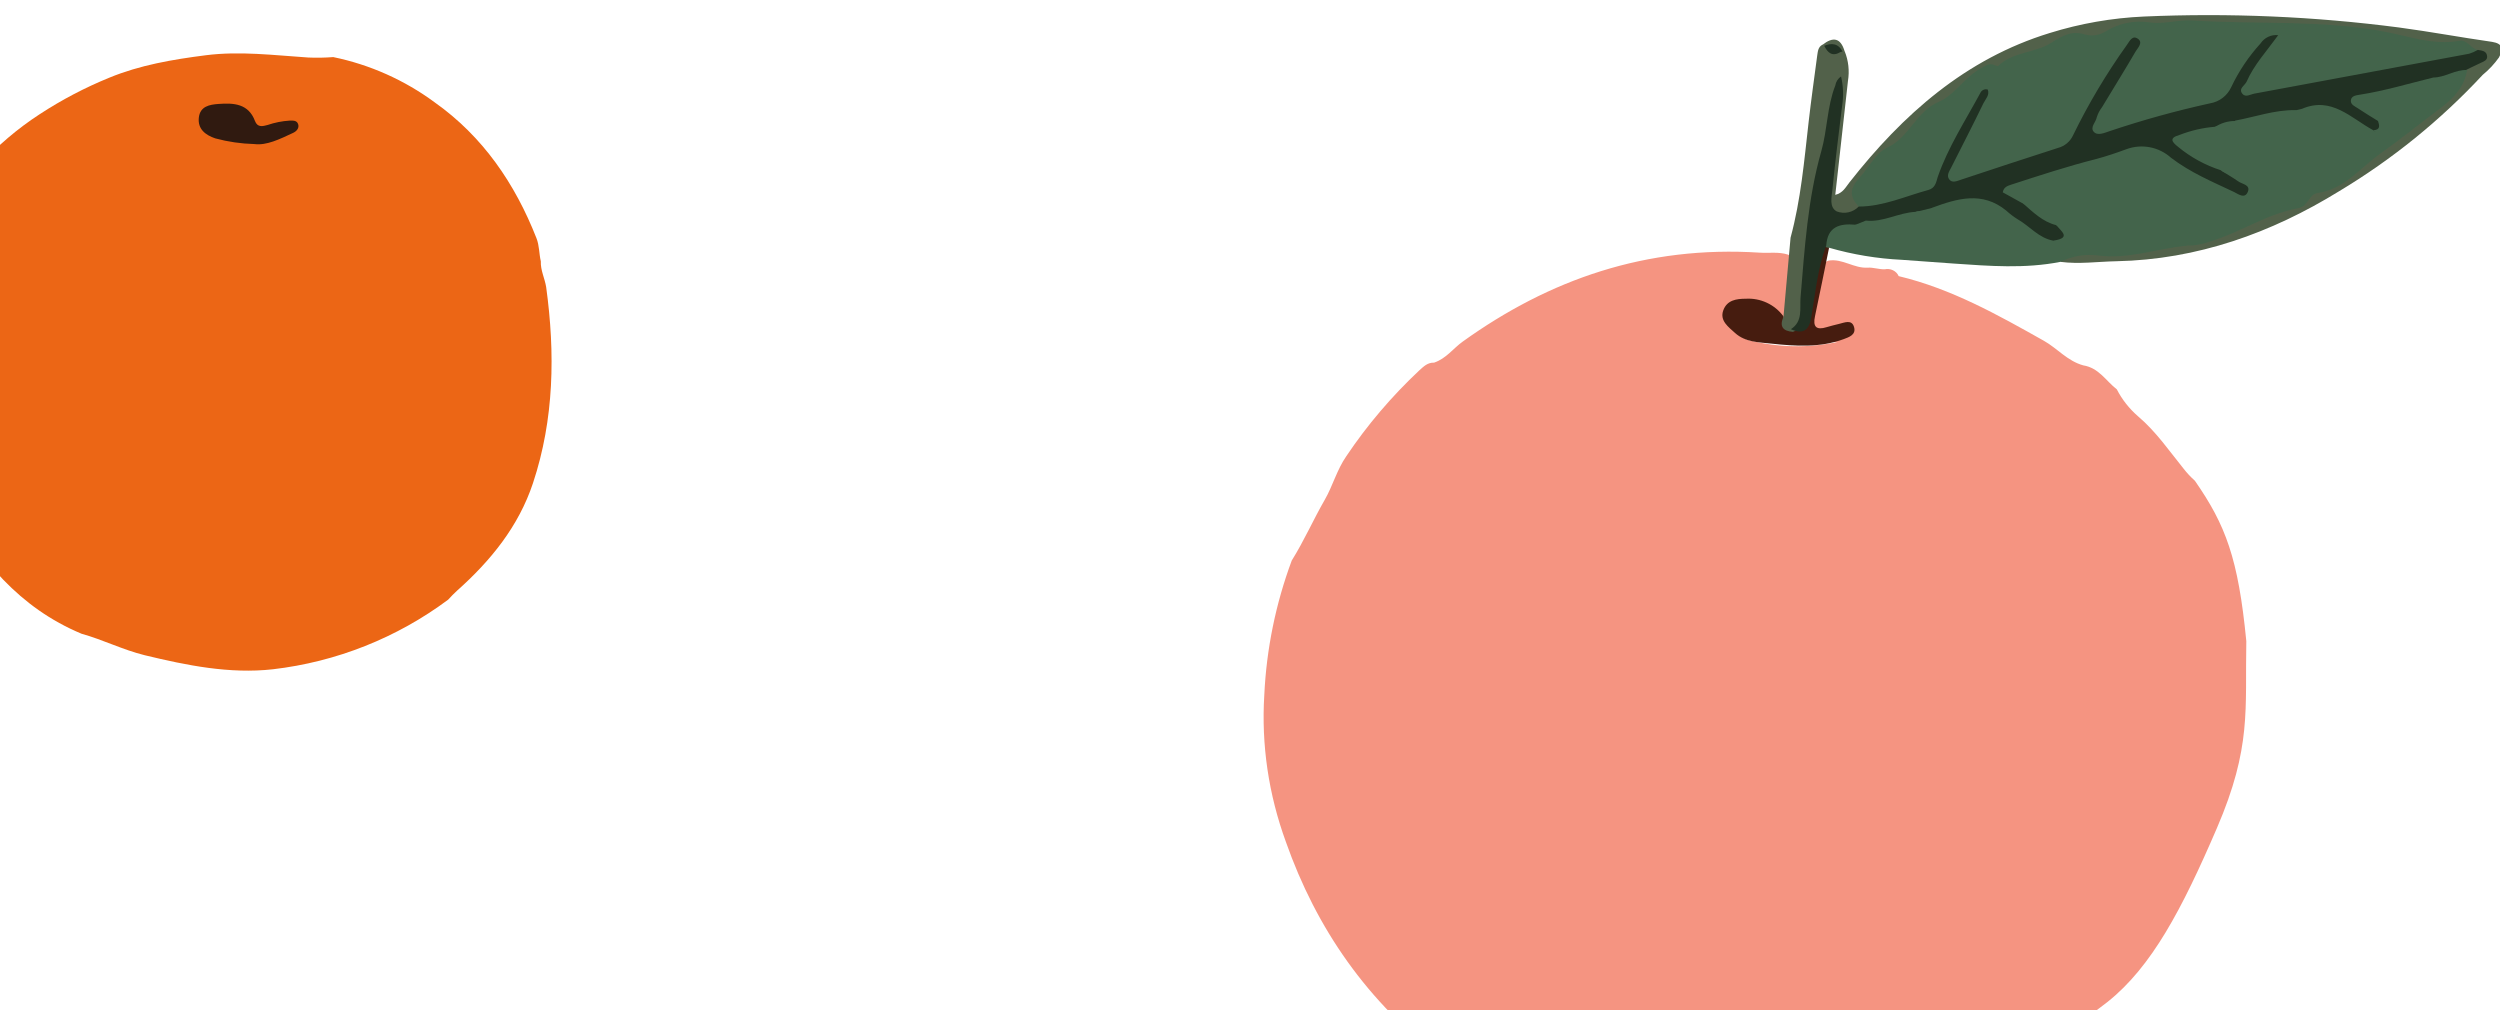 <svg width="349" height="141" viewBox="0 0 349 141" fill="none" xmlns="http://www.w3.org/2000/svg">
<g clip-path="url(#clip0)">
<path d="M200.202 50.624C201.92 50.033 202.848 48.648 204.196 47.686C216.257 39.024 229.823 34.25 245.648 35.271C246.96 35.36 248.296 35.124 249.595 35.54C249.798 35.63 249.972 35.769 250.097 35.942C250.221 36.115 250.29 36.315 250.297 36.519C249.992 39.312 250.596 42.216 249.283 44.864C248.356 45.764 247.4 45.238 246.5 44.782C245.925 44.468 245.29 44.261 244.632 44.175C243.975 44.089 243.309 44.125 242.676 44.282C241.523 44.565 241.334 45.21 242.044 46.078C242.57 46.76 243.332 47.265 244.201 47.507C248.241 48.526 252.466 48.608 256.487 47.744C252.237 47.755 251.824 47.412 252.828 43.596C253.339 41.659 253.847 39.739 254.176 37.747C254.191 37.444 254.302 37.154 254.495 36.912C254.688 36.669 254.955 36.484 255.264 36.38C257.224 36.061 258.808 37.493 260.757 37.364C261.481 37.316 262.292 37.61 263.106 37.594C263.496 37.508 263.91 37.557 264.27 37.734C264.63 37.91 264.909 38.2 265.054 38.547C272.408 40.306 278.87 43.942 285.332 47.577C287.213 48.641 288.604 50.389 290.815 51.003C293.011 51.355 293.997 53.186 295.509 54.355C296.228 55.761 297.232 57.037 298.467 58.113C300.988 60.25 302.794 62.914 304.826 65.423C305.297 66.028 305.826 66.594 306.407 67.114C310.703 73.305 312.454 77.918 313.585 89.501C313.398 99.001 314.357 104.276 309.475 115.614C304.593 126.952 300.38 134.95 294.229 139.855C288.078 144.76 274.513 151.969 274.073 152.453C267.958 155.648 261.33 157.984 254.405 159.384C246.7 161.031 238.675 161.301 230.767 160.178C220.1 158.698 210.022 154.499 201.704 148.067C190.828 139.938 183.736 129.513 179.517 117.547C177.092 110.91 176.067 103.949 176.495 97.04C176.794 90.616 178.085 84.29 180.329 78.247C182.049 75.499 183.333 72.551 184.946 69.752C186.044 67.848 186.625 65.593 187.942 63.691C190.854 59.344 194.285 55.313 198.174 51.668C198.751 51.163 199.281 50.598 200.202 50.624Z" fill="#F59481"/>
<path d="M62.564 83.712C55.403 89.045 46.963 92.397 38.094 93.431C32.061 94.104 26.087 92.893 20.188 91.465C17.153 90.718 14.379 89.305 11.396 88.475C2.709 84.856 -2.869 78.097 -7.227 70.128C-7.814 69.082 -8.345 68.007 -8.82 66.905C-10.315 63.167 -11.661 59.429 -12.02 55.414C-12.072 54.816 -12.558 54.554 -12.992 54.263C-13.059 46.645 -12.805 39.041 -9.164 32.126C-5.734 25.561 -0.672 19.989 5.535 15.947C8.604 13.94 11.859 12.232 15.254 10.848C19.553 9.076 24.099 8.306 28.711 7.715C33.496 7.102 38.259 7.715 43.029 8.029C44.193 8.08 45.358 8.06 46.52 7.969C51.642 9.026 56.473 11.181 60.68 14.287C67.409 19.049 71.895 25.628 74.885 33.239C75.311 34.309 75.244 35.408 75.498 36.477C75.446 37.733 76.052 38.862 76.246 40.08C77.51 49.321 77.367 58.502 74.407 67.436C72.403 73.477 68.501 78.277 63.798 82.464C63.372 82.845 62.975 83.271 62.564 83.712Z" fill="#EC6615"/>
<path d="M35.515 20.111C33.671 20.065 31.839 19.799 30.058 19.319C28.704 18.863 27.583 18.033 27.755 16.433C27.927 14.833 29.25 14.601 30.506 14.511C32.599 14.354 34.678 14.451 35.59 16.881C35.949 17.838 36.689 17.629 37.347 17.45C38.34 17.111 39.373 16.905 40.42 16.837C40.898 16.837 41.422 16.777 41.616 17.322C41.81 17.868 41.407 18.324 40.921 18.549C39.066 19.416 37.22 20.335 35.515 20.111Z" fill="#301A10"/>
<path d="M254.414 6.258C255.878 5.107 256.953 5.25 257.512 7.169L257.259 7.301C256.777 7.347 256.29 7.295 255.827 7.15C255.364 7.004 254.935 6.768 254.565 6.456L254.414 6.258Z" fill="#52614A"/>
<path d="M254.567 6.437C255.717 5.928 256.659 6.06 257.263 7.273C257.166 8.779 256.054 8.812 255.074 8.559C253.763 8.214 254.347 7.21 254.567 6.437Z" fill="#213123"/>
<path d="M344.398 9.826C342.836 10.202 341.453 11.443 339.678 10.87C341.303 10.024 343.091 9.539 344.921 9.448L344.398 9.826Z" fill="#43644B"/>
<path d="M254.939 34.26L255.344 34.556C254.687 37.752 254.057 40.963 253.372 44.155C253.047 45.643 253.578 46.113 254.986 45.675C255.56 45.516 256.136 45.349 256.715 45.22C257.484 45.045 258.489 44.542 258.823 45.645C259.156 46.747 258.083 47.076 257.386 47.34C254.092 48.554 250.671 48.333 247.264 47.969C245.505 47.774 243.654 47.785 242.216 46.486C241.302 45.647 240.045 44.781 240.566 43.334C241.086 41.886 242.415 41.705 243.715 41.702C244.725 41.641 245.733 41.834 246.65 42.261C247.566 42.689 248.361 43.338 248.964 44.151C249.123 44.84 249.092 45.634 249.983 45.902C251.531 46.093 251.807 45.03 252.003 43.868C252.379 41.522 252.643 39.157 253.133 36.819C253.428 35.817 253.606 34.652 254.939 34.26Z" fill="#461C0F"/>
<path d="M248.972 44.219L249.962 33.182C251.398 27.887 251.868 22.436 252.487 17.01C252.839 13.918 253.274 10.841 253.682 7.758C253.774 7.185 253.796 6.563 254.416 6.239L254.669 6.405C255.155 7.397 255.808 7.945 256.939 7.26C257.123 7.192 257.318 7.155 257.515 7.15C258.046 8.463 258.205 9.898 257.976 11.296C257.405 16.538 256.817 21.767 256.205 27.204C257.288 26.935 257.66 26.118 258.178 25.47C265.629 15.979 274.393 8.21 286.147 4.607C290.415 3.279 294.835 2.506 299.3 2.307C311.181 1.787 323.084 2.297 334.876 3.833C339.221 4.414 343.539 5.222 347.887 5.842C349.426 6.089 349.47 6.837 348.857 8.019C348.214 8.927 347.452 9.743 346.59 10.447C340.71 16.772 333.968 22.237 326.563 26.682C317.078 32.526 306.74 36.24 295.44 36.469C292.833 36.523 290.241 36.897 287.639 36.556C288.119 34.939 289.848 34.783 290.79 34.915C295.61 35.591 300.163 33.915 304.852 33.665C308.108 33.083 311.268 32.058 314.246 30.618C314.744 30.298 315.272 30.025 315.82 29.802C320.779 28.354 324.975 25.6 329.149 22.62C332.944 19.907 336.354 16.71 340.341 14.239C341.958 13.165 343.187 11.601 343.848 9.777C344.012 9.508 344.21 9.261 344.438 9.043C344.532 8.452 346.441 8.556 345.057 7.4C344.752 7.134 344.396 6.932 344.011 6.806C343.626 6.68 343.22 6.632 342.817 6.665C339.921 6.91 337.006 6.567 334.247 5.657C330.981 4.889 327.649 4.438 324.297 4.312C319.053 3.876 313.8 4.093 308.55 3.819C303.533 3.439 298.488 3.899 293.622 5.18C290.315 6.113 286.747 6.629 283.64 8.056C280.533 9.483 276.75 9.724 274.123 12.479C272.958 13.736 271.234 14.644 270.015 15.825C267.2 18.551 264.181 21.051 261.49 23.902C260.804 24.614 260.276 25.463 259.943 26.393C259.609 27.324 259.478 28.315 259.556 29.301C259.211 29.843 258.672 30.234 258.05 30.393C257.427 30.553 256.767 30.469 256.203 30.159C255.651 29.899 255.206 29.456 254.943 28.905C254.68 28.354 254.617 27.729 254.763 27.136C255.479 22.669 255.524 18.123 256.466 13.691C254.746 22.917 252.555 32.077 252.271 41.533C252.212 43.227 252.608 45.438 250.299 46.328C248.92 46.223 248.365 45.604 248.972 44.219Z" fill="#52614A"/>
<path d="M305.163 34.312C301.027 34.708 297.054 36.256 292.771 35.647C291.008 35.446 289.225 35.762 287.639 36.556C282.669 37.531 277.755 37.138 272.814 36.798L265.495 36.27C262.053 36.103 258.642 35.537 255.331 34.582C255.2 34.598 255.068 34.576 254.949 34.52C254.83 34.463 254.73 34.374 254.66 34.263C254.305 31.433 255.643 30.313 258.674 30.902C258.921 31.059 259.12 31.282 259.248 31.545C259.375 31.809 259.427 32.103 259.397 32.394C259.427 33.227 259.947 33.291 260.645 33.201C260.34 32.276 259.48 31.397 260.473 30.43C262.702 29.541 265.061 29.021 267.458 28.893C269.231 29.841 269.387 30.251 268.27 31.632C267.154 33.012 267.4 33.639 268.858 34.45C269.392 34.705 269.977 34.835 270.568 34.83C271.038 34.906 271.54 34.774 271.651 34.802C270.889 34.882 270.119 34.83 269.375 34.649C268.748 34.356 268.125 33.977 268.171 33.214C268.216 32.451 268.916 32.168 269.599 32.047C270.251 31.925 270.921 31.947 271.563 32.111C273.621 32.721 275.79 32.885 277.83 33.55C275.567 32.773 273.063 32.843 270.931 31.548C269.921 30.943 269.025 30.347 269.421 28.957C271.351 26.947 275.964 26.213 278.46 27.518C281.364 29.158 284.129 31.034 286.725 33.127C287.268 33.407 286.923 34.593 287.955 34.345C288.096 34.3 288.218 34.209 288.301 34.085C288.383 33.962 288.422 33.815 288.41 33.667C288.448 32.412 287.496 32.346 286.626 32.187C284.764 31.369 282.755 30.691 282.226 28.344C282.578 26.869 283.746 26.854 284.864 27.024C286.119 27.166 287.324 27.597 288.383 28.285C289.443 28.973 290.327 29.898 290.967 30.987C292.433 33.494 294.28 34.339 296.823 32.888C299.994 31.125 302.417 32.823 305.043 33.975L305.163 34.312Z" fill="#43644B"/>
<path d="M259.476 28.835C258.176 27.462 258.175 26.326 259.57 24.827C260.966 23.327 261.781 21.427 263.42 20.631C266.537 19.205 267.449 15.558 270.753 14.163C272.819 13.281 274.278 10.791 276.486 9.566C277.142 9.199 277.72 8.714 278.529 9.133C278.66 9.154 278.883 9.267 278.951 9.201C281.023 7.203 284.049 7.428 286.34 5.986C287.862 5.017 289.225 4.205 291.071 4.819C291.571 4.956 292.095 4.983 292.607 4.899C293.119 4.815 293.606 4.621 294.037 4.332C295.827 3.248 297.937 2.818 300.008 3.114C302.017 3.436 304.008 2.725 306.123 2.862C315.032 3.433 324.018 2.747 332.829 4.41C336.315 5.065 339.68 6.355 343.337 5.7C344.408 5.505 344.922 6.743 345.865 6.981C345.683 8.117 344.786 8.252 343.891 8.426C337.884 9.629 331.833 10.806 325.753 11.92C322.611 12.485 319.452 12.97 316.343 13.694C315.625 13.897 314.885 14.015 314.14 14.043C312.449 14.023 311.761 12.969 312.61 11.574C313.46 10.18 314.267 8.625 315.092 7.563C314.209 9.289 312.669 11.025 311.797 13.167C311.558 13.677 311.201 14.122 310.754 14.465C310.306 14.807 309.783 15.036 309.229 15.133C304.323 16.368 299.45 17.705 294.616 19.211C294.179 19.431 293.686 19.516 293.201 19.455C292.715 19.394 292.259 19.191 291.889 18.87C291.008 17.94 291.467 16.877 291.937 15.99C293.418 13.164 295.053 10.421 296.835 7.774C294.476 11.31 292.326 14.98 290.394 18.765C290.065 19.474 289.585 20.102 288.987 20.605C288.389 21.108 287.688 21.474 286.934 21.676C282.811 22.892 278.766 24.468 274.663 25.677C273.654 25.968 272.622 26.399 271.743 25.459C270.864 24.519 271.64 23.518 272.072 22.624C273.259 20.148 274.569 17.739 275.536 15.854C274.293 18.86 271.789 21.992 270.984 25.867C270.911 26.16 270.765 26.43 270.562 26.652C270.358 26.875 270.102 27.044 269.817 27.143C266.97 28.208 264.152 29.393 261.058 29.541C260.753 29.607 260.436 29.574 260.151 29.447C259.867 29.32 259.631 29.106 259.476 28.835Z" fill="#43644B"/>
<path d="M259.477 28.835C262.876 28.832 265.944 27.408 269.145 26.535C270.148 26.282 270.273 25.503 270.507 24.703C271.955 20.536 274.367 16.841 276.448 12.987C276.532 12.792 276.684 12.635 276.876 12.545C277.068 12.455 277.286 12.439 277.489 12.499C277.789 13.269 277.18 13.826 276.882 14.423C275.438 17.426 273.883 20.402 272.382 23.396C272.115 23.921 271.695 24.499 272.117 25.048C272.539 25.597 273.198 25.269 273.747 25.088C278.27 23.599 282.777 22.088 287.301 20.647C287.762 20.527 288.189 20.306 288.553 20C288.917 19.693 289.208 19.309 289.405 18.876C291.555 14.468 294.07 10.247 296.924 6.258C297.31 5.713 297.683 4.888 298.438 5.403C299.193 5.919 298.492 6.625 298.16 7.14C296.62 9.781 295.013 12.353 293.439 14.97C293.122 15.381 292.879 15.843 292.719 16.337C292.606 17.041 291.74 17.759 292.275 18.383C292.81 19.008 293.78 18.547 294.542 18.294C299.124 16.757 303.784 15.467 308.504 14.43C309.152 14.325 309.763 14.061 310.284 13.663C310.805 13.264 311.219 12.743 311.489 12.145C312.543 9.927 313.919 7.877 315.574 6.062C315.839 5.661 316.21 5.341 316.645 5.138C317.08 4.934 317.563 4.854 318.04 4.907C316.42 7.15 314.662 9.044 313.631 11.391C313.379 11.948 312.437 12.355 313.04 13.097C313.492 13.641 314.155 13.17 314.72 13.068C324.713 11.223 334.708 9.367 344.705 7.498C345.121 7.367 345.521 7.189 345.897 6.967C346.507 7.065 347.154 7.111 347.203 7.888C347.234 8.413 346.735 8.584 346.33 8.769L344.923 9.439C343.334 10.278 341.664 10.956 339.94 11.46C336.721 12.721 333.351 13.553 329.916 13.935C330.588 15.39 332.082 15.678 332.543 16.888C332.631 17.074 332.672 17.279 332.664 17.485C332.655 17.692 332.597 17.893 332.493 18.071C332.39 18.25 332.245 18.4 332.07 18.51C331.895 18.62 331.697 18.686 331.491 18.702C330.525 18.728 329.588 18.377 328.875 17.725C327.884 16.867 326.703 16.256 325.43 15.941C324.157 15.627 322.828 15.618 321.551 15.915C321.117 15.922 320.7 16.058 320.272 16.085C317.58 16.482 315.008 17.455 312.273 17.585C311.214 17.6 310.176 17.881 309.254 18.4C307.872 18.853 306.354 18.898 304.969 19.726C306.422 21.653 308.613 22.1 310.436 23.153C311.215 23.715 312.046 24.2 312.919 24.6C313.802 25.098 314.796 25.864 314.181 27.055C313.641 28.143 312.534 27.966 311.609 27.606C308.754 26.541 306.045 25.12 303.546 23.377C302.4 22.452 301.022 21.858 299.563 21.66C298.103 21.462 296.617 21.666 295.265 22.251C291.436 23.62 287.487 24.71 283.589 25.905C281.382 26.581 281.355 26.509 282.512 28.485C283.863 29.665 285.177 30.954 287.008 31.421C287.643 31.907 288.828 32.078 288.287 33.291C288.231 33.443 288.136 33.579 288.012 33.684C287.888 33.789 287.739 33.861 287.58 33.893C287.42 33.924 287.255 33.914 287.1 33.864C286.946 33.813 286.807 33.724 286.697 33.604C284.623 33.271 283.357 31.557 281.643 30.599C281.076 30.242 280.542 29.834 280.048 29.38C276.709 26.669 273.24 27.711 269.752 28.991C269.141 29.923 268.151 29.254 267.396 29.576C265.02 29.686 262.874 31.065 260.462 30.794C260.062 31.192 259.692 31.633 259.003 31.368C256.821 31.172 255.109 31.639 254.947 34.27C253.739 37.484 253.433 40.891 252.868 44.237C252.579 46.039 251.78 46.758 250.003 45.954C251.717 44.871 251.229 43.05 251.357 41.531C251.931 34.653 252.36 27.771 254.261 21.078C255.107 18.085 255.053 14.88 256.208 11.937C256.248 11.682 256.34 11.438 256.478 11.22C256.615 11.003 256.796 10.815 257.008 10.669C257.323 12.002 257.376 13.384 257.164 14.737C256.673 18.644 256.2 22.553 255.804 26.466C255.692 27.526 255.33 28.941 256.421 29.52C256.942 29.716 257.508 29.756 258.051 29.635C258.594 29.513 259.09 29.235 259.477 28.835Z" fill="#213123"/>
<path d="M321.359 15.191C325.493 13.418 328.205 16.5 331.314 18.183C331.705 18.506 332.14 18.556 332.439 18.132C332.84 17.552 332.243 17.254 331.956 16.88C331.01 16.296 330.061 15.729 329.15 15.112C328.742 14.834 328.112 14.618 328.183 13.994C328.254 13.37 328.929 13.305 329.394 13.226C332.888 12.688 336.268 11.661 339.685 10.823C341.342 10.819 342.755 9.688 344.406 9.779C344.013 12.229 342.423 13.803 340.586 15.174C337.815 17.262 335.086 19.452 332.294 21.44C329.501 23.427 327.28 26.412 323.506 26.952C322.315 27.118 322.243 28.829 320.808 29.071C316.406 29.867 312.674 32.493 308.42 33.746C307.382 34.136 306.277 34.312 305.17 34.265C304.733 33.328 303.849 33.196 302.983 32.952C301.746 32.561 300.818 31.748 301.212 30.309C301.606 28.871 302.818 28.641 304.063 29.159C304.43 29.332 304.836 29.404 305.24 29.367C305.643 29.33 306.03 29.186 306.359 28.949C307.089 28.495 307.932 28.256 308.791 28.261C309.651 28.266 310.492 28.514 311.216 28.977C312.199 29.487 313.336 29.617 314.409 29.344C315.482 29.071 316.418 28.412 317.037 27.494C317.29 27.044 317.63 26.648 318.038 26.332C318.446 26.015 318.913 25.784 319.412 25.651C320.838 25.283 321.062 24.183 321.042 22.87C321.021 21.558 320.12 21.298 319.13 21.168C317.722 20.942 316.475 20.251 314.943 19.9C314.733 21.57 314.421 23.157 312.721 23.972C312.293 24.186 311.814 24.279 311.337 24.242C310.859 24.204 310.401 24.037 310.012 23.759C307.848 23.062 305.836 21.962 304.082 20.517C303.158 19.791 302.782 19.259 304.274 18.834C305.85 18.22 307.507 17.837 309.193 17.698C310.124 17.356 311.268 17.722 312.036 16.835C314.834 16.32 317.523 15.336 320.396 15.373C321.775 15.777 319.762 17.524 321.378 17.832C322.317 17.982 323.255 18.133 324.182 18.358C324.763 18.484 325.314 18.727 325.8 19.07C326.224 19.369 326.576 19.753 327.377 20.343C327.197 19.745 326.847 19.212 326.37 18.809C325.893 18.407 325.309 18.151 324.689 18.074C323.66 17.916 322.681 17.518 321.833 16.913C321.298 16.529 320.576 16.047 321.359 15.191Z" fill="#43644B"/>
<path d="M310.009 23.778C313.066 23.806 314.389 22.333 313.545 19.733C313.096 18.391 313.895 18.394 314.62 18.674C316.755 19.526 318.953 20.11 321.151 20.751C322.99 21.286 321.877 23.245 321.991 24.515C322.105 25.784 320.935 26.357 319.787 26.616C319.228 26.738 318.37 26.447 318.245 27.168C317.763 30.171 315.006 29.777 313.128 30.68C312.271 31.1 311.776 30.53 311.177 30.059C309.61 28.845 308.017 28.397 306.46 30.121C305.608 31.052 304.735 30.73 303.908 30.068C303.422 29.672 302.948 29.326 302.315 29.735C302.128 29.858 301.979 30.03 301.884 30.232C301.789 30.434 301.751 30.659 301.775 30.881C301.816 31.706 302.404 31.944 303.089 32.17C304.163 32.496 305.976 32.18 305.2 34.318C303.629 33.97 301.943 34.094 300.615 32.89C299.984 32.326 299.255 32.672 298.644 33.18C296.635 34.783 294.392 34.539 292.083 34.053C290.864 33.791 290.762 32.802 290.432 31.921C289.553 29.595 285.797 27.385 283.388 27.817C283.09 27.875 282.863 28.272 282.602 28.519L279.587 26.852C279.712 26.073 280.33 25.941 280.719 25.791C284.69 24.503 288.632 23.209 292.636 22.196C294.074 21.81 295.479 21.333 296.861 20.823C297.907 20.439 299.038 20.348 300.132 20.559C301.226 20.77 302.242 21.275 303.071 22.02C305.754 24.077 308.848 25.372 311.864 26.799C312.462 27.088 313.357 27.809 313.789 26.8C314.22 25.791 313.001 25.711 312.475 25.328C311.66 24.764 310.823 24.284 310.009 23.778Z" fill="#43644B"/>
<path d="M267.412 29.598L269.768 29.013C270.637 31.453 273.089 31.355 274.94 32.114C276.227 32.478 277.548 32.712 278.881 32.813C279.435 32.902 280.232 32.914 280.137 33.746C280.042 34.578 279.221 34.716 278.578 34.526C276.095 33.763 273.551 33.22 270.973 32.903C270.213 32.781 269.388 32.34 268.66 33.1C269.077 34.042 269.855 34.11 270.709 34.006C271.146 33.922 271.586 33.861 272.029 33.823C272.996 33.795 274.303 33.985 274.263 35.076C274.226 36.331 272.949 35.828 272.107 35.799C269.759 35.788 267.903 34.576 266.022 33.399C265.279 32.933 265.342 32.481 265.988 32.055C266.633 31.629 267.334 31.404 267.915 30.959C269.016 30.096 268.225 29.805 267.412 29.598Z" fill="#43644B"/>
<path d="M258.991 31.386L260.45 30.811C260.276 32.381 262.241 32.735 262.413 34.303C261.834 34.156 261.244 34.062 260.648 34.02C257.907 34.129 257.904 34.148 258.991 31.386Z" fill="#43644B"/>
<path d="M286.72 33.579C289.286 33.191 287.584 32.215 287.07 31.401C288.801 31.409 289.345 32.517 289.253 33.994C289.255 34.236 289.198 34.476 289.087 34.691C288.976 34.906 288.814 35.091 288.616 35.23C288.417 35.368 288.188 35.457 287.948 35.487C287.707 35.517 287.463 35.489 287.236 35.404C286.061 35.167 286.157 34.393 286.72 33.579Z" fill="#43644B"/>
<path d="M321.359 15.191C321.683 15.791 322.162 16.292 322.746 16.643C323.33 16.994 323.997 17.182 324.678 17.186C325.57 17.221 326.425 17.549 327.11 18.121C327.795 18.692 328.272 19.474 328.466 20.345C328.61 20.888 328.756 21.354 328.185 21.676C328.083 21.762 327.964 21.823 327.836 21.857C327.708 21.89 327.574 21.894 327.444 21.868C327.314 21.843 327.192 21.789 327.086 21.71C326.98 21.63 326.893 21.529 326.831 21.411C325.475 18.883 322.932 19.13 320.665 18.68C320.036 18.579 319.176 18.721 318.92 17.977C318.596 17.058 319.655 17.055 320.096 16.644C320.257 16.491 320.369 16.294 320.417 16.077C320.466 15.86 320.449 15.634 320.369 15.427L321.359 15.191Z" fill="#43644B"/>
<path d="M312.028 16.891C311.569 18.791 310.203 17.706 309.184 17.754C310.022 17.182 311.014 16.881 312.028 16.891Z" fill="#43644B"/>
<path d="M331.957 16.881C332.541 17.196 333.65 17.306 333.159 18.267C332.764 19.051 331.92 18.79 331.314 18.183C332.314 18.131 332.198 17.535 331.957 16.881Z" fill="#43644B"/>
<path d="M337.057 14.425C336.812 14.935 336.4 15.283 335.846 15.194C334.617 14.939 333.49 16.26 332.253 15.388C332.193 15.346 332.144 15.289 332.113 15.223C332.081 15.157 332.068 15.083 332.074 15.01C332.08 14.937 332.105 14.866 332.146 14.806C332.188 14.745 332.245 14.697 332.311 14.666C333.783 14.314 335.305 14.01 336.769 13.763C337.072 13.735 337.165 14.115 337.057 14.425Z" fill="#43644B"/>
</g>
<defs>
<clipPath id="clip0">
<rect width="349" height="141" fill="white"/>
</clipPath>
</defs>
</svg>
